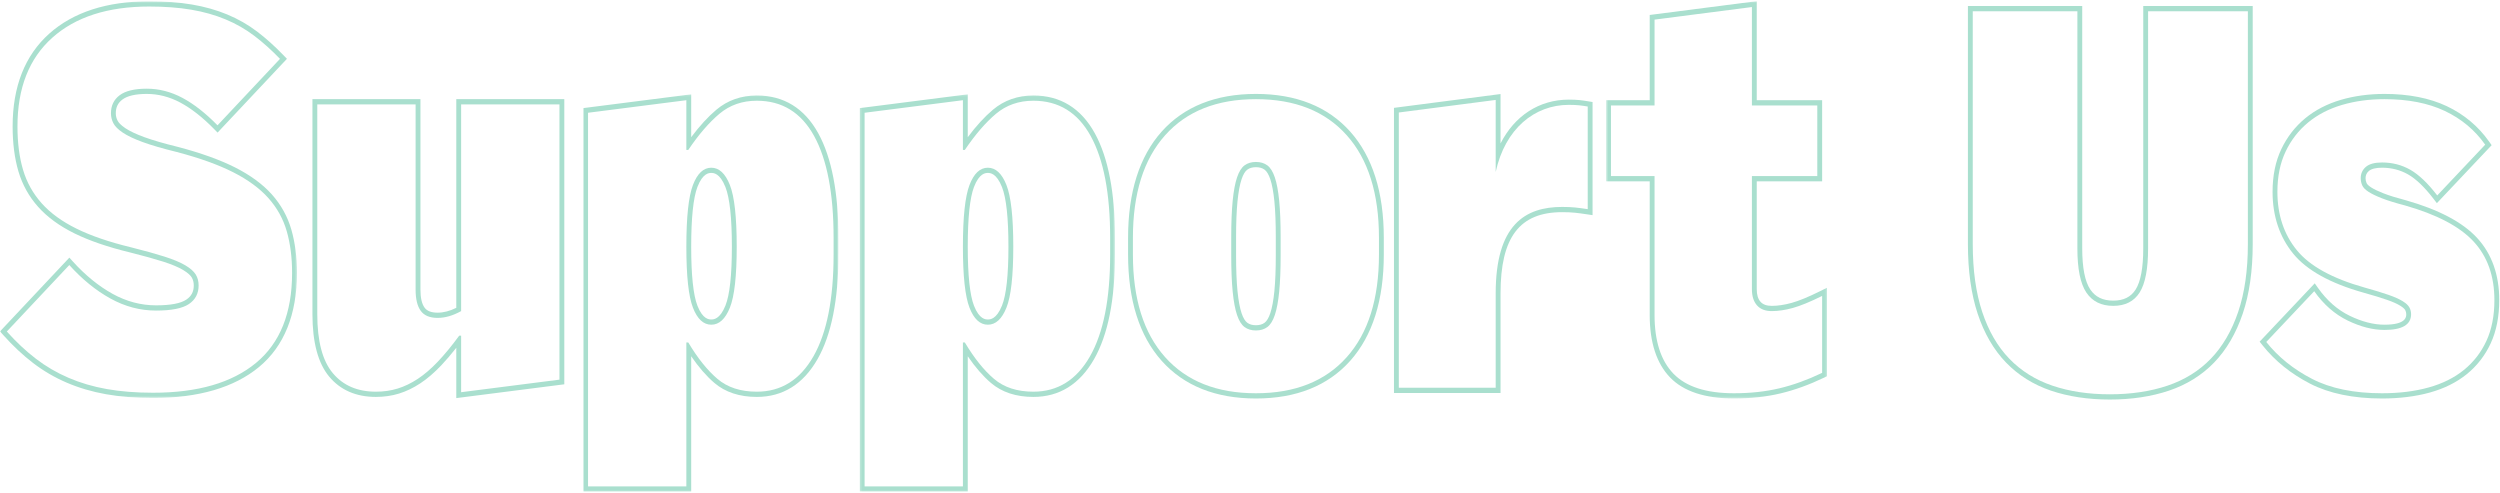 <?xml version="1.0" encoding="UTF-8"?>
<svg width="1227px" height="242px" viewBox="0 0 1227 242" version="1.1" xmlns="http://www.w3.org/2000/svg" xmlns:xlink="http://www.w3.org/1999/xlink">
    <!-- Generator: Sketch 52.3 (67297) - http://www.bohemiancoding.com/sketch -->
    <title>Group 23</title>
    <desc>Created with Sketch.</desc>
    <defs>
        <polygon id="path-1" points="0 0.771 145.737 0.771 145.737 195.458 0 195.458"></polygon>
        <polygon id="path-3" points="0.967 0.193 126.242 0.193 126.242 195.2 0.967 195.2"></polygon>
        <polygon id="path-5" points="0.204 0.193 125.478 0.193 125.478 195.2 0.204 195.2"></polygon>
        <polygon id="path-7" points="0.437 0.704 108.836 0.704 108.836 195.713 0.437 195.713"></polygon>
    </defs>
    <g id="Sponsorship" stroke="none" stroke-width="1" fill="none" fill-rule="evenodd">
        <g transform="translate(-344, -103)" id="Group-23">
            <g transform="translate(344, 102)">
                <g id="Group-3" transform="translate(0, 0.865)">
                    <mask id="mask-2" fill="white">
                        <use xlink:href="#path-1"></use>
                    </mask>
                    <g id="Clip-2"></g>
                    <path d="M73.233,0.771 C52.478,0.771 35.974,6.111 24.176,16.642 C12.247,27.295 6.197,42.608 6.197,62.157 C6.197,70.437 7.155,77.873 9.045,84.255 C10.968,90.769 14.234,96.638 18.749,101.695 C23.222,106.708 29.225,111.085 36.592,114.706 C43.835,118.274 52.949,121.397 63.68,123.994 C70.409,125.684 75.96,127.228 80.168,128.573 C84.261,129.886 87.504,131.242 89.805,132.601 C92.424,134.157 93.577,135.454 94.079,136.268 C94.768,137.386 95.103,138.685 95.103,140.237 C95.103,143.296 93.948,145.502 91.466,147.176 C88.697,149.049 83.683,149.997 76.561,149.997 C69.209,149.997 62.054,148.104 55.298,144.372 C48.423,140.576 41.836,135.213 35.712,128.427 L34.046,126.578 L32.341,128.391 L1.678,161.01 L-0,162.795 L1.638,164.624 C6.321,169.858 11.23,174.458 16.233,178.29 C21.28,182.163 26.845,185.415 32.776,187.955 C38.698,190.498 45.178,192.406 52.048,193.626 C58.894,194.841 66.661,195.458 75.135,195.458 C97.438,195.458 114.917,190.354 127.093,180.291 C139.464,170.061 145.737,154.509 145.737,134.072 C145.737,126.321 144.822,119.196 143.015,112.893 C141.166,106.452 137.94,100.621 133.424,95.561 C128.959,90.563 122.885,86.105 115.366,82.303 C107.969,78.571 98.543,75.186 87.347,72.245 C80.47,70.56 74.912,68.942 70.79,67.43 C66.777,65.958 63.663,64.486 61.531,63.056 C59.115,61.435 58.129,60.158 57.725,59.372 C57.123,58.209 56.833,57.02 56.833,55.736 C56.833,52.797 57.867,50.653 60.092,48.983 C62.524,47.157 66.546,46.232 72.045,46.232 C77.664,46.232 83.189,47.655 88.469,50.463 C93.851,53.331 99.454,57.723 105.118,63.508 L106.785,65.21 L108.42,63.472 L139.086,30.853 L140.828,29.001 L139.062,27.172 C134.862,22.811 130.53,18.925 126.187,15.622 C121.771,12.268 116.838,9.445 111.527,7.236 C106.238,5.037 100.395,3.394 94.164,2.343 C87.972,1.3 80.931,0.771 73.233,0.771 M73.233,3.34 C80.84,3.34 87.694,3.853 93.796,4.881 C99.896,5.908 105.523,7.493 110.674,9.632 C115.823,11.774 120.539,14.471 124.818,17.723 C129.097,20.977 133.295,24.745 137.417,29.024 L106.754,61.643 C100.887,55.651 95.141,51.156 89.519,48.159 C83.89,45.164 78.066,43.664 72.045,43.664 C66.021,43.664 61.588,44.735 58.733,46.874 C55.88,49.017 54.456,51.97 54.456,55.736 C54.456,57.449 54.848,59.074 55.645,60.616 C56.434,62.157 57.979,63.698 60.278,65.239 C62.574,66.78 65.824,68.321 70.024,69.862 C74.222,71.403 79.809,73.031 86.783,74.742 C97.875,77.654 107.068,80.95 114.359,84.63 C121.647,88.313 127.433,92.551 131.714,97.344 C135.991,102.139 139,107.577 140.745,113.653 C142.488,119.733 143.36,126.539 143.36,134.072 C143.36,153.764 137.455,168.489 125.65,178.249 C113.843,188.009 97.005,192.889 75.135,192.889 C66.734,192.889 59.168,192.286 52.433,191.091 C45.696,189.894 39.437,188.053 33.656,185.569 C27.867,183.088 22.519,179.962 17.61,176.194 C12.694,172.429 7.94,167.976 3.347,162.839 L34.01,130.22 C40.348,137.242 47.084,142.72 54.216,146.658 C61.348,150.598 68.795,152.565 76.561,152.565 C84.171,152.565 89.555,151.497 92.726,149.354 C95.895,147.215 97.481,144.177 97.481,140.237 C97.481,138.182 97.005,136.384 96.057,134.843 C95.103,133.302 93.399,131.804 90.943,130.348 C88.485,128.894 85.119,127.482 80.84,126.11 C76.561,124.741 71.011,123.2 64.2,121.487 C53.581,118.919 44.707,115.88 37.576,112.369 C30.444,108.861 24.741,104.708 20.46,99.912 C16.181,95.12 13.129,89.639 11.308,83.474 C9.485,77.31 8.574,70.206 8.574,62.157 C8.574,43.322 14.279,28.811 25.69,18.622 C37.1,8.435 52.947,3.34 73.233,3.34" id="Fill-1" fill="#A9DFCE" mask="url(#mask-2)"></path>
                </g>
                <path d="M276.958,49.665 L274.581,49.665 L226.324,49.665 L223.947,49.665 L223.947,52.233 L223.947,152.081 C220.761,153.658 217.688,154.457 214.792,154.457 C211.685,154.457 209.584,153.645 208.367,151.973 C207.033,150.134 206.356,147.167 206.356,143.155 L206.356,52.233 L206.356,49.665 L203.979,49.665 L155.722,49.665 L153.345,49.665 L153.345,52.233 L153.345,155.227 C153.345,169.012 156.109,179.314 161.565,185.843 C167.078,192.456 174.789,195.808 184.486,195.808 C188.491,195.808 192.311,195.258 195.834,194.169 C199.357,193.08 202.876,191.39 206.287,189.14 C209.681,186.901 213.143,183.929 216.573,180.31 C218.941,177.819 221.408,174.929 223.947,171.693 L223.947,193.497 L223.947,196.386 L226.602,196.047 L274.859,189.883 L276.958,189.616 L276.958,187.332 L276.958,52.233 L276.958,49.665 Z M274.581,52.233 L274.581,187.332 L226.324,193.497 L226.324,165.758 L225.373,165.758 C221.727,170.727 218.242,174.965 214.911,178.471 C211.586,181.985 208.293,184.808 205.048,186.947 C201.799,189.092 198.511,190.671 195.183,191.699 C191.855,192.726 188.289,193.24 184.486,193.24 C175.452,193.24 168.399,190.201 163.329,184.122 C158.254,178.045 155.722,168.413 155.722,155.227 L155.722,52.233 L203.979,52.233 L203.979,143.155 C203.979,147.779 204.818,151.246 206.498,153.558 C208.179,155.869 210.941,157.025 214.792,157.025 C218.475,157.025 222.321,155.913 226.324,153.686 L226.324,52.233 L274.581,52.233 Z" id="Fill-4" fill="#A9DFCE"></path>
                <g id="Group-8" transform="translate(285.261, 47.097)">
                    <mask id="mask-4" fill="white">
                        <use xlink:href="#path-3"></use>
                    </mask>
                    <g id="Clip-7"></g>
                    <path d="M63.841,110.699 C62.807,110.699 59.659,110.699 57.03,103.926 C55.002,98.712 53.978,88.978 53.978,74.998 C53.978,60.844 55.005,50.978 57.035,45.672 C59.669,38.783 62.809,38.783 63.841,38.783 C64.88,38.783 68.034,38.783 70.775,45.703 C72.879,51.007 73.944,60.864 73.944,74.998 C73.944,88.96 72.879,98.682 70.78,103.895 C68.046,110.699 64.88,110.699 63.841,110.699 Z M53.978,0.193 L51.32,0.532 L3.066,6.696 L0.967,6.963 L0.967,9.247 L0.967,192.632 L0.967,195.2 L3.344,195.2 L51.601,195.2 L53.978,195.2 L53.978,192.632 L53.978,128.755 C57.672,134.162 61.497,138.559 65.388,141.87 C70.72,146.411 77.716,148.712 86.179,148.712 C98.93,148.712 108.957,142.471 115.989,130.155 C122.792,118.238 126.242,100.975 126.242,78.851 L126.242,70.632 C126.242,48.523 122.921,31.276 116.367,19.364 C109.58,7.027 99.422,0.771 86.179,0.771 C78.522,0.771 71.852,3.113 66.356,7.734 C62.236,11.199 58.088,15.729 53.978,21.246 L53.978,3.082 L53.978,0.193 Z M63.841,113.268 C67.682,113.268 70.723,110.486 72.96,104.92 C75.199,99.357 76.321,89.381 76.321,74.998 C76.321,60.448 75.199,50.341 72.96,44.691 C70.723,39.04 67.682,36.215 63.841,36.215 C60.002,36.215 56.999,39.04 54.838,44.691 C52.678,50.341 51.601,60.448 51.601,74.998 C51.601,89.381 52.678,99.357 54.838,104.92 C56.999,110.486 60.002,113.268 63.841,113.268 Z M51.601,3.082 L51.601,27.482 L52.549,27.482 C57.639,19.949 62.726,14.042 67.815,9.76 C72.905,5.484 79.026,3.339 86.179,3.339 C98.581,3.339 107.966,9.118 114.322,20.676 C120.681,32.234 123.864,48.89 123.864,70.632 L123.864,78.851 C123.864,100.598 120.563,117.249 113.966,128.807 C107.367,140.364 98.103,146.143 86.179,146.143 C78.227,146.143 71.788,144.048 66.86,139.851 C61.927,135.657 57.158,129.706 52.549,122 L51.601,122 L51.601,192.632 L3.344,192.632 L3.344,9.247 L51.601,3.082 Z" id="Fill-6" fill="#A9DFCE" mask="url(#mask-4)"></path>
                </g>
                <g id="Group-11" transform="translate(421.76, 47.097)">
                    <mask id="mask-6" fill="white">
                        <use xlink:href="#path-5"></use>
                    </mask>
                    <g id="Clip-10"></g>
                    <path d="M63.077,110.699 C62.043,110.699 58.896,110.699 56.267,103.926 C54.239,98.712 53.215,88.978 53.215,74.998 C53.215,60.844 54.242,50.978 56.272,45.672 C58.906,38.783 62.046,38.783 63.077,38.783 C64.116,38.783 67.271,38.783 70.012,45.703 C72.116,51.007 73.18,60.864 73.18,74.998 C73.18,88.96 72.116,98.682 70.016,103.895 C67.283,110.699 64.116,110.699 63.077,110.699 Z M53.215,0.193 L50.557,0.532 L2.303,6.696 L0.204,6.963 L0.204,9.247 L0.204,192.632 L0.204,195.2 L2.581,195.2 L50.837,195.2 L53.215,195.2 L53.215,192.632 L53.215,128.755 C56.909,134.162 60.734,138.559 64.625,141.87 C69.957,146.411 76.953,148.712 85.416,148.712 C98.167,148.712 108.194,142.471 115.226,130.155 C122.029,118.238 125.478,100.975 125.478,78.851 L125.478,70.632 C125.478,48.523 122.157,31.276 115.604,19.364 C108.817,7.027 98.659,0.771 85.416,0.771 C77.759,0.771 71.089,3.113 65.593,7.734 C61.473,11.199 57.325,15.729 53.215,21.246 L53.215,3.082 L53.215,0.193 Z M63.077,113.268 C66.919,113.268 69.959,110.486 72.196,104.92 C74.436,99.357 75.558,89.381 75.558,74.998 C75.558,60.448 74.436,50.341 72.196,44.691 C69.959,39.04 66.919,36.215 63.077,36.215 C59.238,36.215 56.236,39.04 54.075,44.691 C51.914,50.341 50.837,60.448 50.837,74.998 C50.837,89.381 51.914,99.357 54.075,104.92 C56.236,110.486 59.238,113.268 63.077,113.268 Z M50.837,3.082 L50.837,27.482 L51.786,27.482 C56.875,19.949 61.963,14.042 67.052,9.76 C72.142,5.484 78.263,3.339 85.416,3.339 C97.818,3.339 107.203,9.118 113.559,20.676 C119.918,32.234 123.101,48.89 123.101,70.632 L123.101,78.851 C123.101,100.598 119.799,117.249 113.203,128.807 C106.604,140.364 97.34,146.143 85.416,146.143 C77.464,146.143 71.024,144.048 66.097,139.851 C61.164,135.657 56.395,129.706 51.786,122 L50.837,122 L50.837,192.632 L2.581,192.632 L2.581,9.247 L50.837,3.082 Z" id="Fill-9" fill="#A9DFCE" mask="url(#mask-6)"></path>
                </g>
                <path d="M616.413,160.621 C614.666,160.621 613.28,160.223 612.173,159.401 C611.091,158.602 610.15,157.036 609.377,154.734 C608.497,152.12 607.822,148.478 607.366,143.911 C606.902,139.239 606.667,133.28 606.667,126.204 L606.667,117.472 C606.667,110.398 606.902,104.442 607.366,99.768 C607.822,95.196 608.497,91.554 609.377,88.942 C610.15,86.643 611.091,85.074 612.17,84.275 C613.283,83.456 614.671,83.055 616.413,83.055 C618.153,83.055 619.544,83.456 620.661,84.277 C621.736,85.076 622.68,86.646 623.452,88.942 C624.332,91.554 625.007,95.196 625.463,99.768 C625.927,104.465 626.162,110.421 626.162,117.472 L626.162,126.204 C626.162,133.26 625.927,139.216 625.463,143.911 C625.009,148.478 624.332,152.12 623.452,154.734 C622.677,157.033 621.736,158.602 620.659,159.401 C619.547,160.223 618.158,160.621 616.413,160.621 M616.413,47.097 C596.657,47.097 581.086,53.325 570.13,65.605 C559.2,77.856 553.658,95.394 553.658,117.729 L553.658,125.948 C553.658,148.28 559.2,165.817 570.13,178.071 C581.086,190.353 596.657,196.579 616.413,196.579 C636.17,196.579 651.741,190.353 662.697,178.071 C673.627,165.815 679.171,148.28 679.171,125.948 L679.171,117.729 C679.171,95.396 673.627,77.859 662.697,65.605 C651.741,53.325 636.17,47.097 616.413,47.097 M616.413,163.19 C618.634,163.19 620.493,162.635 622.002,161.52 C623.505,160.408 624.734,158.438 625.684,155.613 C626.638,152.788 627.351,148.979 627.826,144.183 C628.299,139.391 628.539,133.396 628.539,126.204 L628.539,117.472 C628.539,110.28 628.299,104.288 627.826,99.493 C627.351,94.7 626.638,90.889 625.684,88.063 C624.734,85.238 623.505,83.271 622.002,82.156 C620.493,81.044 618.634,80.486 616.413,80.486 C614.193,80.486 612.332,81.044 610.827,82.156 C609.32,83.271 608.093,85.238 607.145,88.063 C606.192,90.889 605.478,94.7 605.003,99.493 C604.528,104.288 604.29,110.28 604.29,117.472 L604.29,126.204 C604.29,133.396 604.528,139.391 605.003,144.183 C605.478,148.979 606.192,152.788 607.145,155.613 C608.093,158.438 609.32,160.408 610.827,161.52 C612.332,162.635 614.193,163.19 616.413,163.19 M616.413,49.665 C635.588,49.665 650.445,55.573 660.985,67.388 C671.526,79.202 676.794,95.984 676.794,117.729 L676.794,125.948 C676.794,147.694 671.526,164.474 660.985,176.289 C650.445,188.103 635.588,194.011 616.413,194.011 C597.239,194.011 582.382,188.103 571.841,176.289 C561.301,164.474 556.035,147.694 556.035,125.948 L556.035,117.729 C556.035,95.984 561.301,79.202 571.841,67.388 C582.382,55.573 597.239,49.665 616.413,49.665" id="Fill-12" fill="#A9DFCE"></path>
                <g id="Group-16" transform="translate(787.845, 0.865)">
                    <mask id="mask-8" fill="white">
                        <use xlink:href="#path-7"></use>
                    </mask>
                    <g id="Clip-15"></g>
                    <path d="M74.367,0.703 L71.707,1.045 L23.925,7.212 L21.831,7.482 L21.831,9.76 L21.831,49.313 L2.814,49.313 L0.437,49.313 L0.437,51.882 L0.437,86.556 L0.437,89.124 L2.814,89.124 L21.831,89.124 L21.831,154.711 C21.831,168.19 25.197,178.513 31.832,185.391 C38.445,192.241 48.995,195.713 63.194,195.713 C71.402,195.713 79.093,194.874 86.053,193.214 C93.004,191.555 100.192,188.951 107.424,185.476 L108.836,184.798 L108.836,183.128 L108.836,145.372 L108.836,141.366 L105.465,143.038 C99.774,145.868 95.072,147.802 91.487,148.794 C87.976,149.762 84.693,150.252 81.736,150.252 C79.216,150.252 77.407,149.592 76.202,148.231 C74.966,146.839 74.367,144.825 74.367,142.075 L74.367,89.124 L104.081,89.124 L106.459,89.124 L106.459,86.556 L106.459,51.882 L106.459,49.313 L104.081,49.313 L74.367,49.313 L74.367,3.596 L74.367,0.703 Z M71.99,3.596 L71.99,51.882 L104.081,51.882 L104.081,86.556 L71.99,86.556 L71.99,142.075 C71.99,145.485 72.822,148.131 74.486,150.008 C76.15,151.886 78.565,152.821 81.736,152.821 C84.905,152.821 88.352,152.307 92.077,151.28 C95.799,150.252 100.594,148.285 106.459,145.372 L106.459,183.128 C99.327,186.557 92.35,189.079 85.539,190.705 C78.724,192.331 71.276,193.145 63.194,193.145 C49.561,193.145 39.66,189.942 33.479,183.539 C27.299,177.133 24.208,167.525 24.208,154.711 L24.208,86.556 L2.814,86.556 L2.814,51.882 L24.208,51.882 L24.208,9.76 L71.99,3.596 Z" id="Fill-14" fill="#A9DFCE" mask="url(#mask-8)"></path>
                </g>
                <path d="M1105.631,3.948 L1103.254,3.948 L1054.284,3.948 L1051.907,3.948 L1051.907,6.516 L1051.907,122.865 C1051.907,132.387 1050.65,139.201 1048.163,143.117 C1045.843,146.772 1042.246,148.55 1037.169,148.55 C1032.065,148.55 1028.378,146.754 1025.901,143.061 C1023.281,139.165 1021.955,132.369 1021.955,122.865 L1021.955,6.516 L1021.955,3.948 L1019.577,3.948 L968.23,3.948 L965.853,3.948 L965.853,6.516 L965.853,120.811 C965.853,133.887 967.46,145.37 970.629,154.937 C973.831,164.61 978.507,172.677 984.535,178.914 C990.552,185.152 997.983,189.804 1006.624,192.737 C1015.137,195.626 1024.855,197.093 1035.505,197.093 C1046.152,197.093 1055.908,195.629 1064.499,192.739 C1073.214,189.806 1080.69,185.155 1086.716,178.914 C1092.733,172.677 1097.451,164.618 1100.729,154.958 C1103.984,145.383 1105.631,133.894 1105.631,120.811 L1105.631,6.516 L1105.631,3.948 Z M1103.254,6.516 L1103.254,120.811 C1103.254,133.653 1101.668,144.741 1098.5,154.072 C1095.329,163.405 1090.852,171.067 1085.071,177.059 C1079.283,183.054 1072.191,187.461 1063.793,190.286 C1055.392,193.112 1045.964,194.524 1035.505,194.524 C1025.047,194.524 1015.655,193.112 1007.335,190.286 C999.015,187.461 991.962,183.054 986.178,177.059 C980.39,171.067 975.956,163.405 972.866,154.072 C969.778,144.741 968.23,133.653 968.23,120.811 L968.23,6.516 L1019.577,6.516 L1019.577,122.865 C1019.577,132.97 1021.042,140.202 1023.975,144.569 C1026.906,148.935 1031.304,151.118 1037.169,151.118 C1043.031,151.118 1047.35,148.935 1050.124,144.569 C1052.894,140.202 1054.284,132.97 1054.284,122.865 L1054.284,6.516 L1103.254,6.516 Z" id="Fill-17" fill="#A9DFCE"></path>
                <path d="M1170.289,47.097 C1162.67,47.097 1155.462,48.078 1148.865,50.012 C1142.171,51.979 1136.297,55.02 1131.407,59.053 C1126.468,63.118 1122.524,68.206 1119.681,74.173 C1116.823,80.162 1115.373,87.213 1115.373,95.126 C1115.373,107.02 1118.773,117.225 1125.474,125.462 C1132.102,133.609 1143.697,140.053 1159.943,144.614 C1164.902,146.001 1168.705,147.162 1171.575,148.169 C1174.339,149.137 1176.507,150.1 1178.024,151.035 C1179.709,152.076 1180.285,152.831 1180.479,153.188 C1180.819,153.817 1180.986,154.487 1180.986,155.227 C1180.986,156.498 1180.986,160.364 1170.289,160.364 C1164.947,160.364 1159.197,158.884 1153.197,155.967 C1147.249,153.075 1142.036,148.5 1137.709,142.37 L1136.076,140.058 L1134.155,142.092 L1110.619,167.006 L1109.029,168.691 L1110.484,170.514 C1116.531,178.114 1124.352,184.422 1133.723,189.266 C1143.117,194.118 1155.02,196.579 1169.1,196.579 C1177.653,196.579 1185.526,195.6 1192.51,193.674 C1199.594,191.717 1205.713,188.676 1210.7,184.635 C1215.733,180.557 1219.686,175.456 1222.453,169.474 C1225.223,163.487 1226.628,156.362 1226.628,148.292 C1226.628,135.83 1222.952,125.541 1215.707,117.71 C1208.623,110.059 1196.903,103.871 1180.876,99.32 C1176.341,98.141 1172.666,97.001 1169.908,95.922 C1167.212,94.872 1165.113,93.862 1163.67,92.925 C1162.144,91.939 1161.662,91.196 1161.512,90.842 C1161.179,90.061 1161.018,89.278 1161.018,88.448 C1161.018,87.01 1161.529,85.887 1162.632,84.922 C1163.839,83.869 1166.076,83.311 1169.1,83.311 C1173.752,83.311 1178.06,84.421 1181.896,86.609 C1185.8,88.841 1189.998,92.863 1194.367,98.565 L1196.017,100.712 L1197.864,98.76 L1221.398,73.847 L1222.898,72.257 L1221.624,70.454 C1216.323,62.941 1209.329,57.101 1200.838,53.089 C1192.408,49.113 1182.129,47.097 1170.289,47.097 M1170.289,49.665 C1181.853,49.665 1191.721,51.591 1199.884,55.444 C1208.045,59.297 1214.659,64.819 1219.734,72.01 L1196.197,96.924 C1191.602,90.932 1187.202,86.74 1183.006,84.339 C1178.806,81.942 1174.17,80.743 1169.1,80.743 C1165.453,80.743 1162.8,81.475 1161.134,82.926 C1159.472,84.385 1158.64,86.224 1158.64,88.448 C1158.64,89.648 1158.878,90.806 1159.351,91.915 C1159.829,93.033 1160.856,94.099 1162.444,95.126 C1164.025,96.153 1166.247,97.227 1169.1,98.337 C1171.953,99.454 1175.675,100.607 1180.273,101.804 C1195.962,106.26 1207.211,112.165 1214.026,119.526 C1220.842,126.89 1224.25,136.478 1224.25,148.292 C1224.25,155.998 1222.941,162.675 1220.328,168.326 C1217.713,173.977 1214.026,178.728 1209.272,182.581 C1204.517,186.433 1198.734,189.302 1191.921,191.185 C1185.103,193.068 1177.496,194.01 1169.1,194.01 C1155.312,194.01 1143.861,191.655 1134.75,186.947 C1125.636,182.239 1118.145,176.206 1112.285,168.84 L1135.819,143.926 C1140.415,150.434 1145.88,155.227 1152.22,158.309 C1158.557,161.391 1164.583,162.932 1170.289,162.932 C1179.001,162.932 1183.363,160.364 1183.363,155.227 C1183.363,154.033 1183.085,152.915 1182.529,151.888 C1181.972,150.861 1180.867,149.833 1179.203,148.806 C1177.539,147.779 1175.24,146.751 1172.309,145.724 C1169.373,144.697 1165.453,143.502 1160.54,142.128 C1144.691,137.68 1133.597,131.559 1127.259,123.764 C1120.919,115.974 1117.751,106.427 1117.751,95.126 C1117.751,87.595 1119.098,81 1121.794,75.349 C1124.485,69.699 1128.17,64.947 1132.848,61.094 C1137.522,57.242 1143.07,54.375 1149.488,52.49 C1155.907,50.608 1162.836,49.665 1170.289,49.665" id="Fill-19" fill="#A9DFCE"></path>
                <path d="M736.461,47.155 L733.801,47.499 L686.257,53.664 L684.163,53.936 L684.163,56.214 L684.163,191.313 L684.163,193.882 L686.54,193.882 L734.084,193.882 L736.461,193.882 L736.461,191.313 L736.461,145.033 C736.461,117.438 745.789,105.13 766.708,105.13 C771.738,105.13 774.294,105.507 778.931,106.196 L781.629,106.594 L781.629,103.65 L781.629,53.281 L781.629,51.07 L779.604,50.741 L779.419,50.713 C776.485,50.24 774.362,49.896 769.972,49.896 C755.393,49.896 743.347,57.863 736.463,71.404 L736.461,50.05 L736.461,47.155 Z M734.084,50.05 L734.086,85.409 C738.691,64.163 753.177,52.464 769.972,52.464 C774.275,52.464 776.281,52.803 779.252,53.281 L779.252,103.65 C774.5,102.947 771.824,102.561 766.708,102.561 C748.496,102.561 734.084,111.291 734.084,145.033 L734.084,191.313 L686.54,191.313 L686.54,56.214 L734.084,50.05 Z" id="Fill-21" fill="#A9DFCE"></path>
            </g>
        </g>
    </g>
</svg>